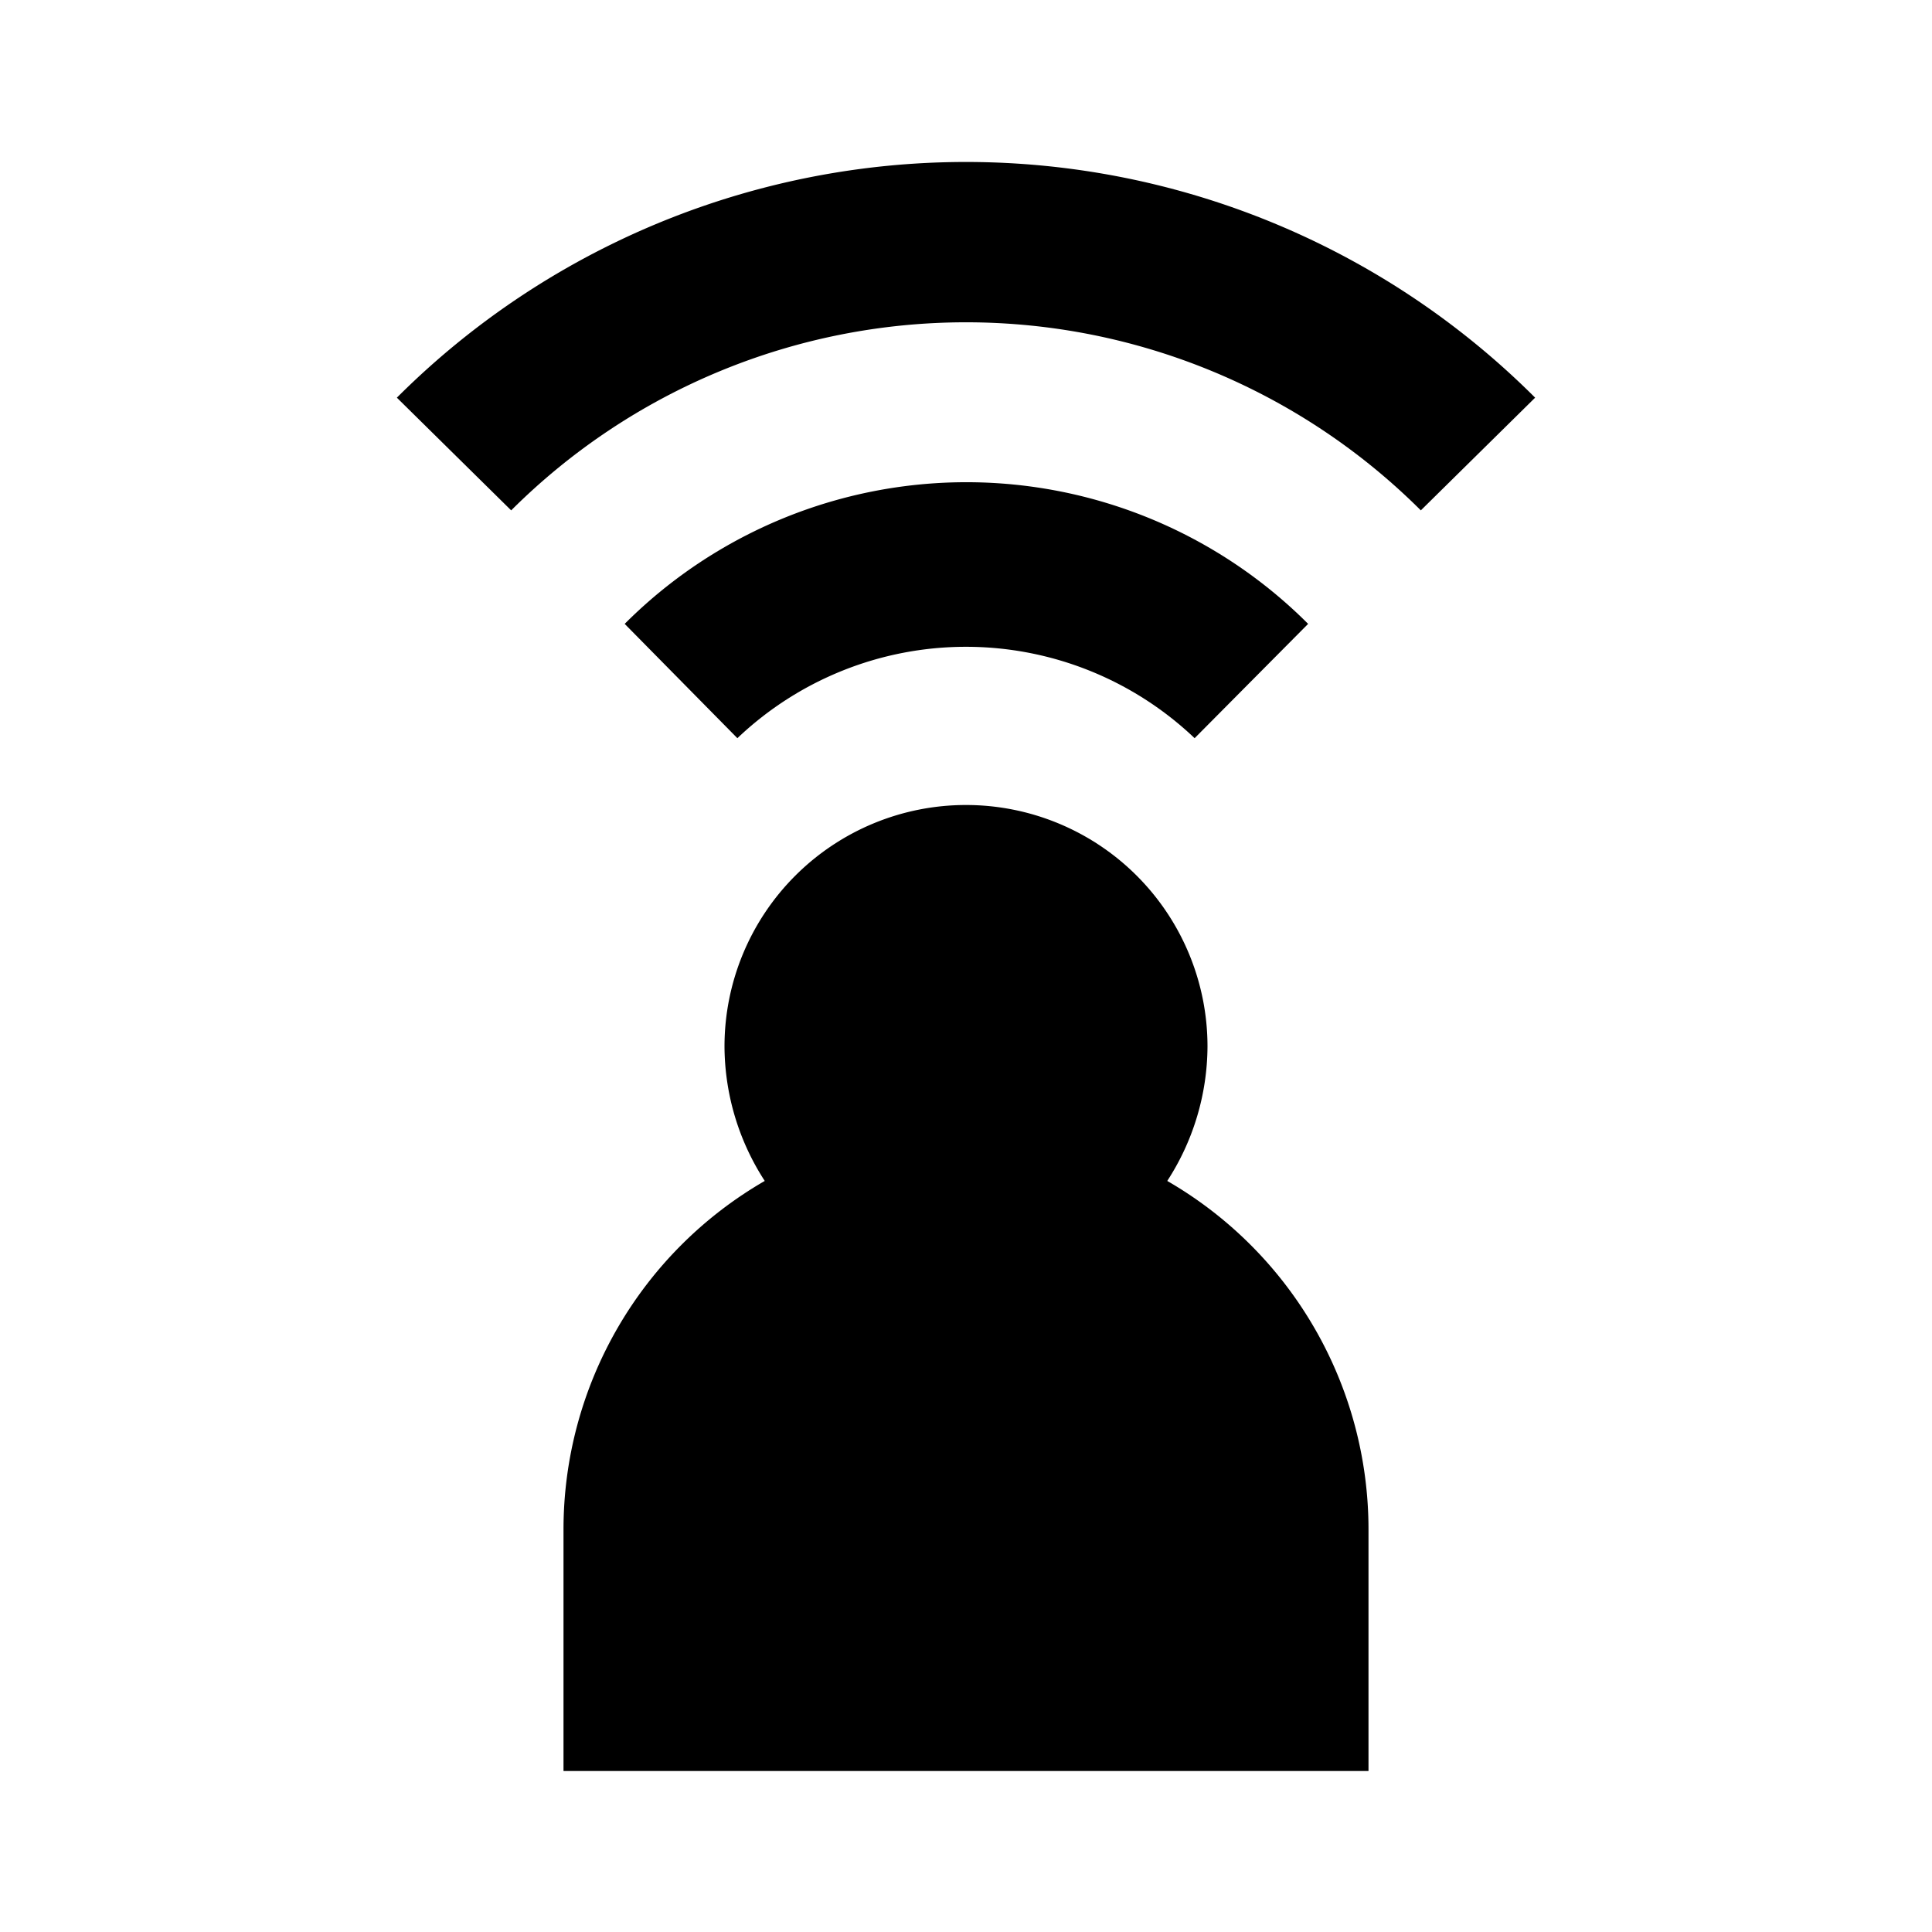 <?xml version="1.0" ?><svg viewBox="0 0 24 24" xmlns="http://www.w3.org/2000/svg"><title/><g data-name="Layer 2" id="Layer_2"><path d="M7,22H17V19a5,5,0,0,0-2.5-4.33A3.09,3.09,0,0,0,15,13a3,3,0,0,0-6,0,3.09,3.09,0,0,0,.5,1.67A5,5,0,0,0,7,19Z"/><path d="M14.84,9.17l1.41-1.42a6,6,0,0,0-8.49,0L9.16,9.17A4.12,4.12,0,0,1,14.84,9.17Z"/><path d="M19.07,4.94a10,10,0,0,0-14.14,0L6.35,6.34a8,8,0,0,1,11.3,0Z"/></g></svg>
